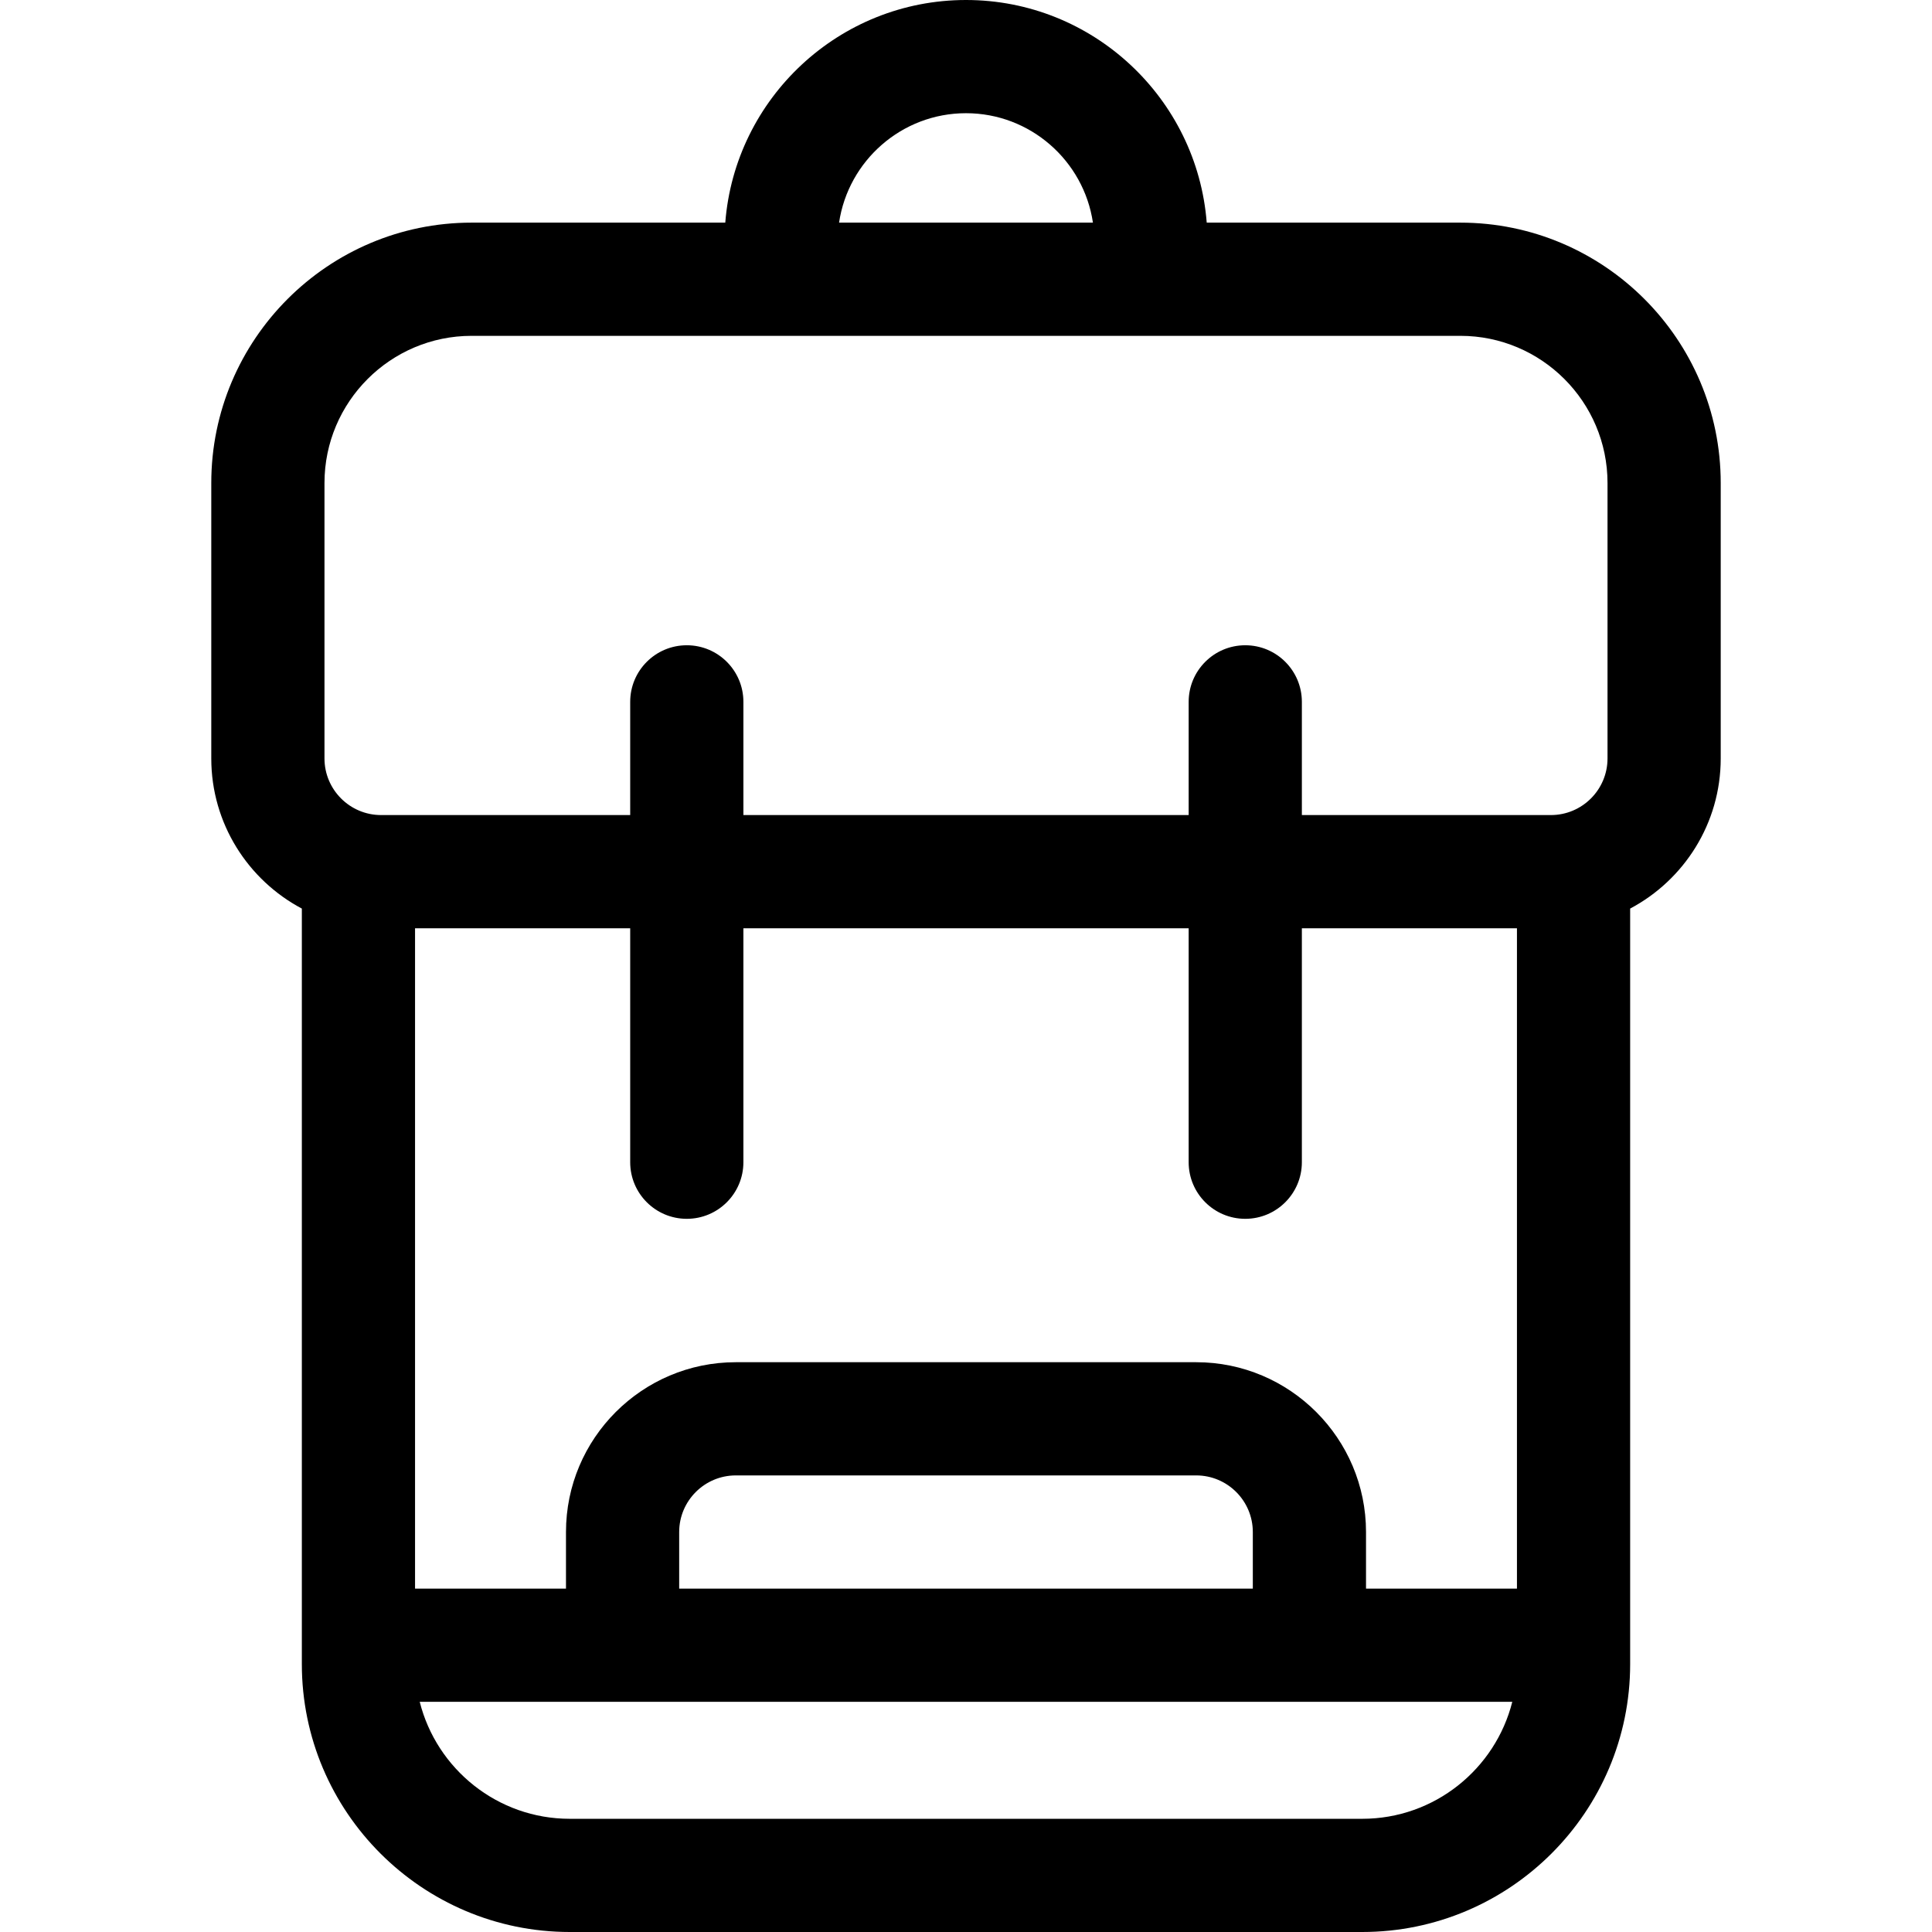 <svg id="Layer_1" enable-background="new 0 0 512 512" height="512" viewBox="0 0 512 512" width="512" xmlns="http://www.w3.org/2000/svg"><path d="m387.009 59h-67.215c-2.565-32.96-30.186-59-63.794-59-33.607 0-61.228 26.04-63.794 59h-67.215c-38.047 0-69 30.953-69 69v73c0 17.232 9.741 32.225 24 39.783v200.217c0 39.149 31.851 71 71 71h210.017c39.149 0 71-31.851 71-71v-200.218c14.26-7.558 24-22.551 24-39.782v-73c.001-38.047-30.952-69-68.999-69zm-25 361.999v-14.999c0-24.813-20.187-45-45-45h-122.018c-24.813 0-45 20.187-45 45v14.999h-40v-174.999h57.017v62c0 8.284 6.716 15 15 15s15-6.716 15-15v-62h117.999v62c0 8.284 6.716 15 15 15s15-6.716 15-15v-62h57.001v174.999zm-30 0h-152.018v-14.999c0-8.271 6.729-15 15-15h122.018c8.271 0 15 6.729 15 15zm-76.009-390.999c17.052 0 31.208 12.614 33.637 29h-67.274c2.429-16.386 16.586-29 33.637-29zm-170.009 98c0-21.505 17.495-39 39-39h262.018c21.505 0 39 17.495 39 39v73c0 8.271-6.729 15-15 15h-66.001v-30c0-8.284-6.716-15-15-15s-15 6.716-15 15v30h-117.999v-30c0-8.284-6.716-15-15-15s-15 6.716-15 15v30h-66.018c-8.271 0-15-6.729-15-15zm275.018 354h-210.017c-19.159 0-35.286-13.211-39.761-31.001h289.54c-4.476 17.79-20.603 31.001-39.762 31.001z"/></svg>